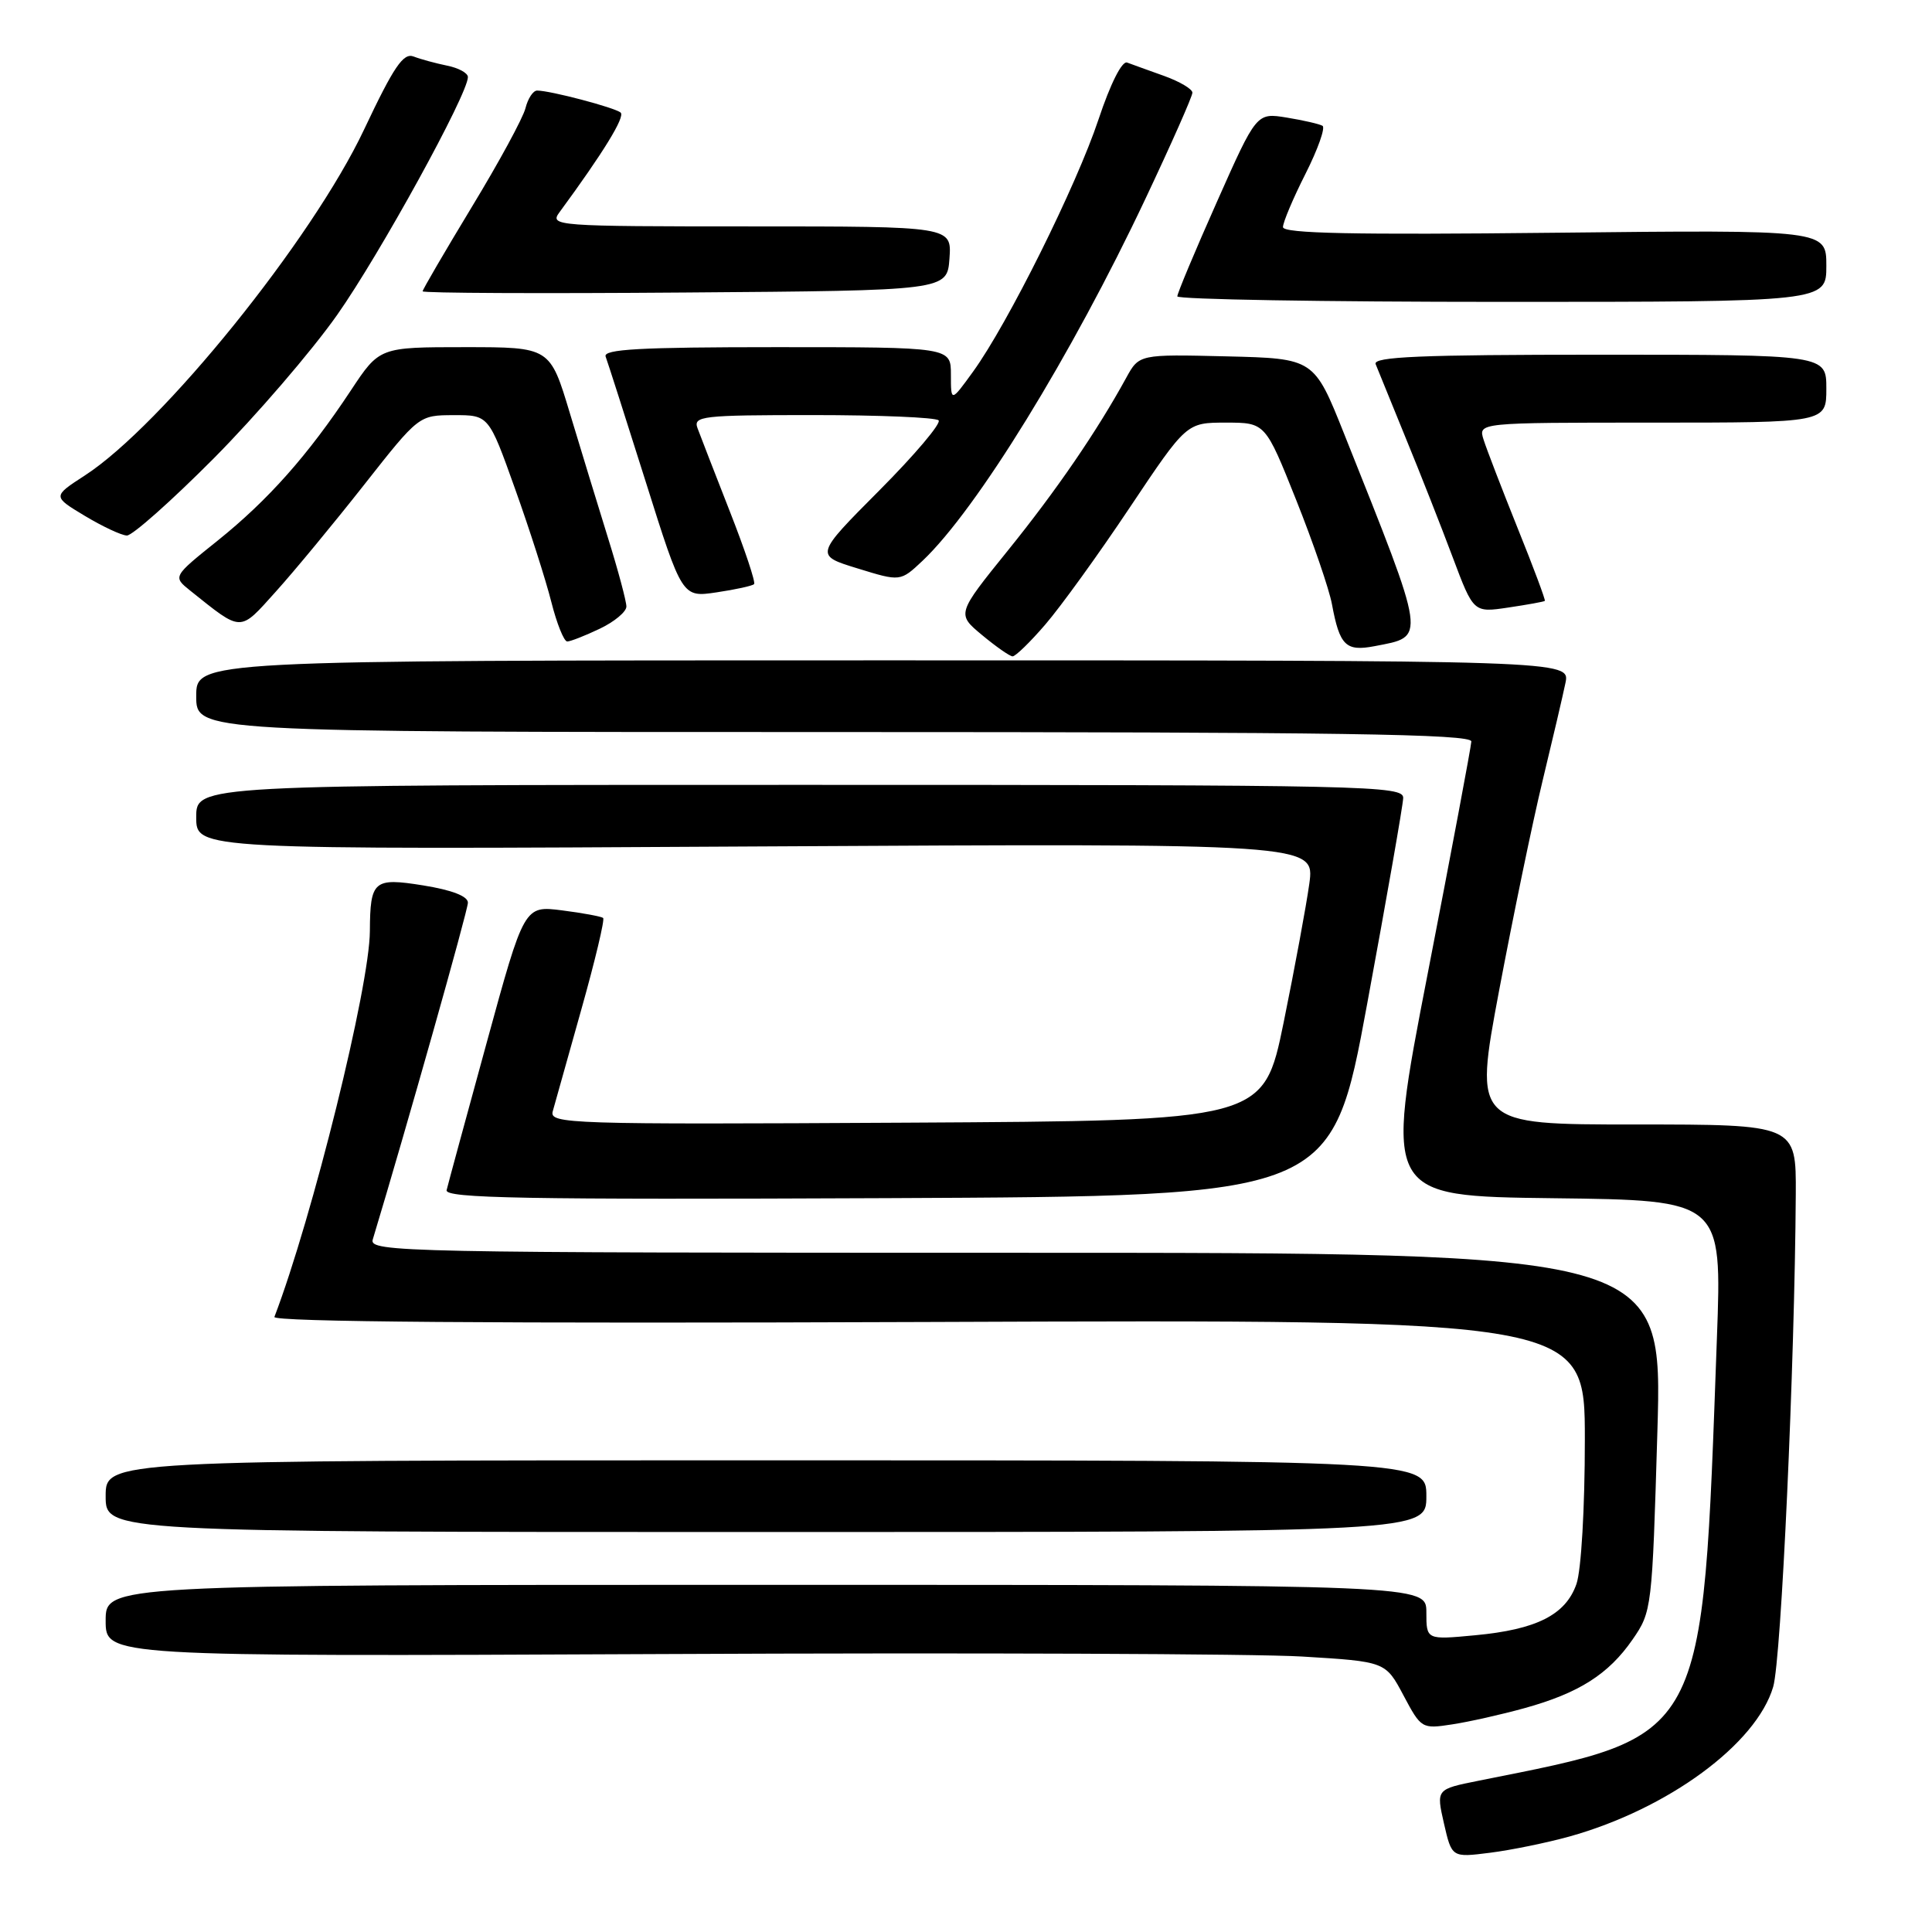 <?xml version="1.0" encoding="UTF-8" standalone="no"?>
<!DOCTYPE svg PUBLIC "-//W3C//DTD SVG 1.1//EN" "http://www.w3.org/Graphics/SVG/1.1/DTD/svg11.dtd" >
<svg xmlns="http://www.w3.org/2000/svg" xmlns:xlink="http://www.w3.org/1999/xlink" version="1.1" viewBox="0 0 256 256">
 <g >
 <path fill="currentColor"
d=" M 207.95 243.35 C 221.00 239.71 232.74 231.09 234.96 223.50 C 236.03 219.85 237.81 180.84 237.95 158.25 C 238.00 149.00 238.00 149.00 216.65 149.00 C 195.31 149.00 195.31 149.00 198.64 131.25 C 200.48 121.49 203.06 109.00 204.39 103.50 C 205.72 98.00 207.09 92.15 207.43 90.50 C 208.05 87.50 208.05 87.50 117.02 87.50 C 26.00 87.50 26.00 87.50 26.00 92.25 C 26.00 97.00 26.00 97.00 110.50 97.00 C 177.46 97.00 194.99 97.26 194.96 98.25 C 194.93 98.94 192.33 112.78 189.18 129.00 C 183.45 158.50 183.45 158.50 205.81 158.77 C 228.17 159.04 228.17 159.04 227.50 177.27 C 225.54 231.24 226.27 229.89 195.90 235.96 C 190.30 237.08 190.30 237.08 191.33 241.61 C 192.37 246.14 192.37 246.14 197.43 245.50 C 200.22 245.15 204.95 244.18 207.95 243.35 Z  M 202.00 226.34 C 209.20 224.35 213.14 221.85 216.32 217.25 C 218.88 213.55 218.92 213.16 219.61 189.75 C 220.31 166.00 220.31 166.00 134.59 166.00 C 53.41 166.00 48.89 165.91 49.39 164.25 C 53.82 149.60 62.00 120.63 62.00 119.61 C 62.00 118.75 59.87 117.93 56.07 117.32 C 49.52 116.27 49.05 116.67 49.01 123.37 C 48.98 130.69 41.40 161.31 36.36 174.50 C 36.11 175.16 65.26 175.39 122.99 175.17 C 210.00 174.84 210.00 174.84 210.00 190.77 C 210.00 199.85 209.52 208.07 208.89 209.88 C 207.47 213.97 203.61 215.92 195.47 216.68 C 189.00 217.29 189.00 217.29 189.00 213.64 C 189.00 210.00 189.00 210.00 101.50 210.00 C 14.00 210.00 14.00 210.00 14.00 214.75 C 14.00 219.50 14.00 219.50 87.75 219.17 C 128.31 218.98 166.47 219.13 172.55 219.50 C 183.59 220.17 183.59 220.17 185.97 224.65 C 188.31 229.05 188.40 229.11 192.42 228.49 C 194.66 228.15 198.97 227.18 202.00 226.34 Z  M 189.00 198.25 C 189.00 193.50 189.00 193.50 101.50 193.50 C 14.00 193.50 14.00 193.50 14.00 198.25 C 14.00 203.00 14.00 203.00 101.50 203.00 C 189.00 203.00 189.00 203.00 189.00 198.25 Z  M 181.16 133.00 C 183.75 118.97 185.90 106.71 185.93 105.75 C 186.00 104.10 181.55 104.00 106.00 104.00 C 26.00 104.00 26.00 104.00 26.00 108.29 C 26.00 112.58 26.00 112.58 100.11 112.16 C 174.22 111.75 174.22 111.75 173.49 117.10 C 173.08 120.05 171.55 128.31 170.09 135.48 C 167.42 148.50 167.42 148.50 120.09 148.76 C 75.33 149.01 72.79 148.92 73.24 147.26 C 73.51 146.29 75.21 140.21 77.03 133.76 C 78.85 127.30 80.15 121.84 79.92 121.64 C 79.69 121.44 77.24 120.98 74.48 120.63 C 69.46 119.99 69.46 119.99 64.48 138.19 C 61.74 148.19 59.35 156.97 59.18 157.70 C 58.91 158.78 69.41 158.97 117.65 158.76 C 176.46 158.50 176.46 158.50 181.16 133.00 Z  M 138.51 82.75 C 140.53 80.41 145.57 73.44 149.70 67.25 C 157.22 56.00 157.22 56.00 162.44 56.00 C 167.66 56.00 167.66 56.00 171.75 66.25 C 174.00 71.89 176.13 78.10 176.49 80.06 C 177.51 85.55 178.32 86.35 182.14 85.62 C 189.01 84.29 189.14 85.17 178.11 57.50 C 174.12 47.50 174.12 47.50 162.53 47.22 C 150.94 46.94 150.94 46.94 149.22 50.08 C 145.35 57.14 140.00 64.96 133.56 72.93 C 126.76 81.35 126.76 81.35 130.13 84.15 C 131.98 85.69 133.80 86.96 134.17 86.97 C 134.54 86.99 136.50 85.09 138.51 82.75 Z  M 79.47 83.31 C 81.41 82.39 83.00 81.06 83.00 80.37 C 83.00 79.67 81.91 75.59 80.57 71.30 C 79.24 67.01 76.96 59.56 75.51 54.75 C 72.88 46.00 72.88 46.00 61.58 46.00 C 50.28 46.00 50.28 46.00 46.48 51.75 C 40.81 60.32 35.54 66.25 28.87 71.61 C 22.89 76.40 22.89 76.40 25.19 78.25 C 32.15 83.81 31.68 83.80 36.54 78.40 C 38.97 75.71 44.23 69.34 48.23 64.26 C 55.50 55.02 55.50 55.02 60.13 55.01 C 64.76 55.00 64.76 55.00 68.24 64.75 C 70.16 70.11 72.32 76.86 73.05 79.75 C 73.78 82.64 74.73 85.00 75.16 85.00 C 75.58 85.00 77.52 84.24 79.47 83.31 Z  M 204.70 79.62 C 204.81 79.52 203.19 75.17 201.09 69.97 C 199.00 64.76 196.97 59.49 196.58 58.25 C 195.87 56.00 195.87 56.00 218.93 56.00 C 242.00 56.00 242.00 56.00 242.00 51.50 C 242.00 47.00 242.00 47.00 211.89 47.00 C 188.21 47.00 181.89 47.27 182.28 48.25 C 182.55 48.94 184.34 53.33 186.25 58.00 C 188.17 62.67 190.98 69.81 192.49 73.84 C 195.25 81.19 195.25 81.19 199.87 80.50 C 202.42 80.12 204.59 79.73 204.70 79.62 Z  M 99.92 77.40 C 100.15 77.18 98.70 72.84 96.70 67.75 C 94.71 62.66 92.78 57.71 92.43 56.75 C 91.83 55.13 92.97 55.00 107.73 55.00 C 116.49 55.00 123.98 55.31 124.37 55.70 C 124.75 56.08 121.22 60.26 116.51 64.99 C 107.96 73.58 107.96 73.58 113.64 75.32 C 119.31 77.07 119.31 77.07 122.26 74.29 C 129.41 67.52 141.97 47.12 151.78 26.33 C 155.20 19.09 158.00 12.77 158.00 12.28 C 158.00 11.80 156.31 10.80 154.25 10.06 C 152.19 9.32 149.98 8.53 149.35 8.29 C 148.67 8.04 147.14 11.08 145.56 15.82 C 142.64 24.59 133.54 42.89 128.94 49.24 C 126.00 53.30 126.00 53.30 126.00 49.65 C 126.00 46.00 126.00 46.00 102.89 46.00 C 84.82 46.00 79.89 46.27 80.25 47.25 C 80.51 47.94 82.90 55.40 85.56 63.83 C 90.39 79.17 90.39 79.17 94.95 78.49 C 97.45 78.12 99.69 77.63 99.92 77.40 Z  M 28.31 60.75 C 33.91 55.11 41.28 46.55 44.68 41.72 C 50.34 33.68 62.00 12.47 62.00 10.21 C 62.00 9.68 60.76 9.00 59.25 8.70 C 57.74 8.39 55.74 7.85 54.81 7.49 C 53.45 6.96 52.19 8.81 48.24 17.17 C 41.36 31.74 21.48 56.37 11.23 63.01 C 6.96 65.78 6.96 65.78 11.23 68.35 C 13.58 69.76 16.09 70.94 16.81 70.96 C 17.53 70.98 22.70 66.39 28.31 60.75 Z  M 242.00 35.22 C 242.00 30.45 242.00 30.45 206.00 30.84 C 179.37 31.13 170.00 30.94 170.00 30.09 C 170.00 29.46 171.34 26.28 172.99 23.02 C 174.63 19.77 175.64 16.91 175.24 16.67 C 174.83 16.43 172.70 15.94 170.50 15.58 C 166.50 14.93 166.50 14.93 161.25 26.74 C 158.36 33.23 156.00 38.87 156.00 39.27 C 156.00 39.67 175.35 40.00 199.00 40.00 C 242.00 40.00 242.00 40.00 242.00 35.22 Z  M 125.81 34.25 C 126.11 30.00 126.11 30.00 99.44 30.00 C 73.57 30.00 72.80 29.94 74.13 28.13 C 79.93 20.24 82.86 15.47 82.24 14.92 C 81.49 14.26 72.91 12.00 71.17 12.00 C 70.64 12.00 69.95 13.05 69.63 14.33 C 69.31 15.62 66.11 21.51 62.52 27.42 C 58.94 33.34 56.00 38.37 56.00 38.60 C 56.00 38.84 71.64 38.91 90.75 38.76 C 125.50 38.50 125.50 38.50 125.81 34.25 Z "/>
</g>
</svg>